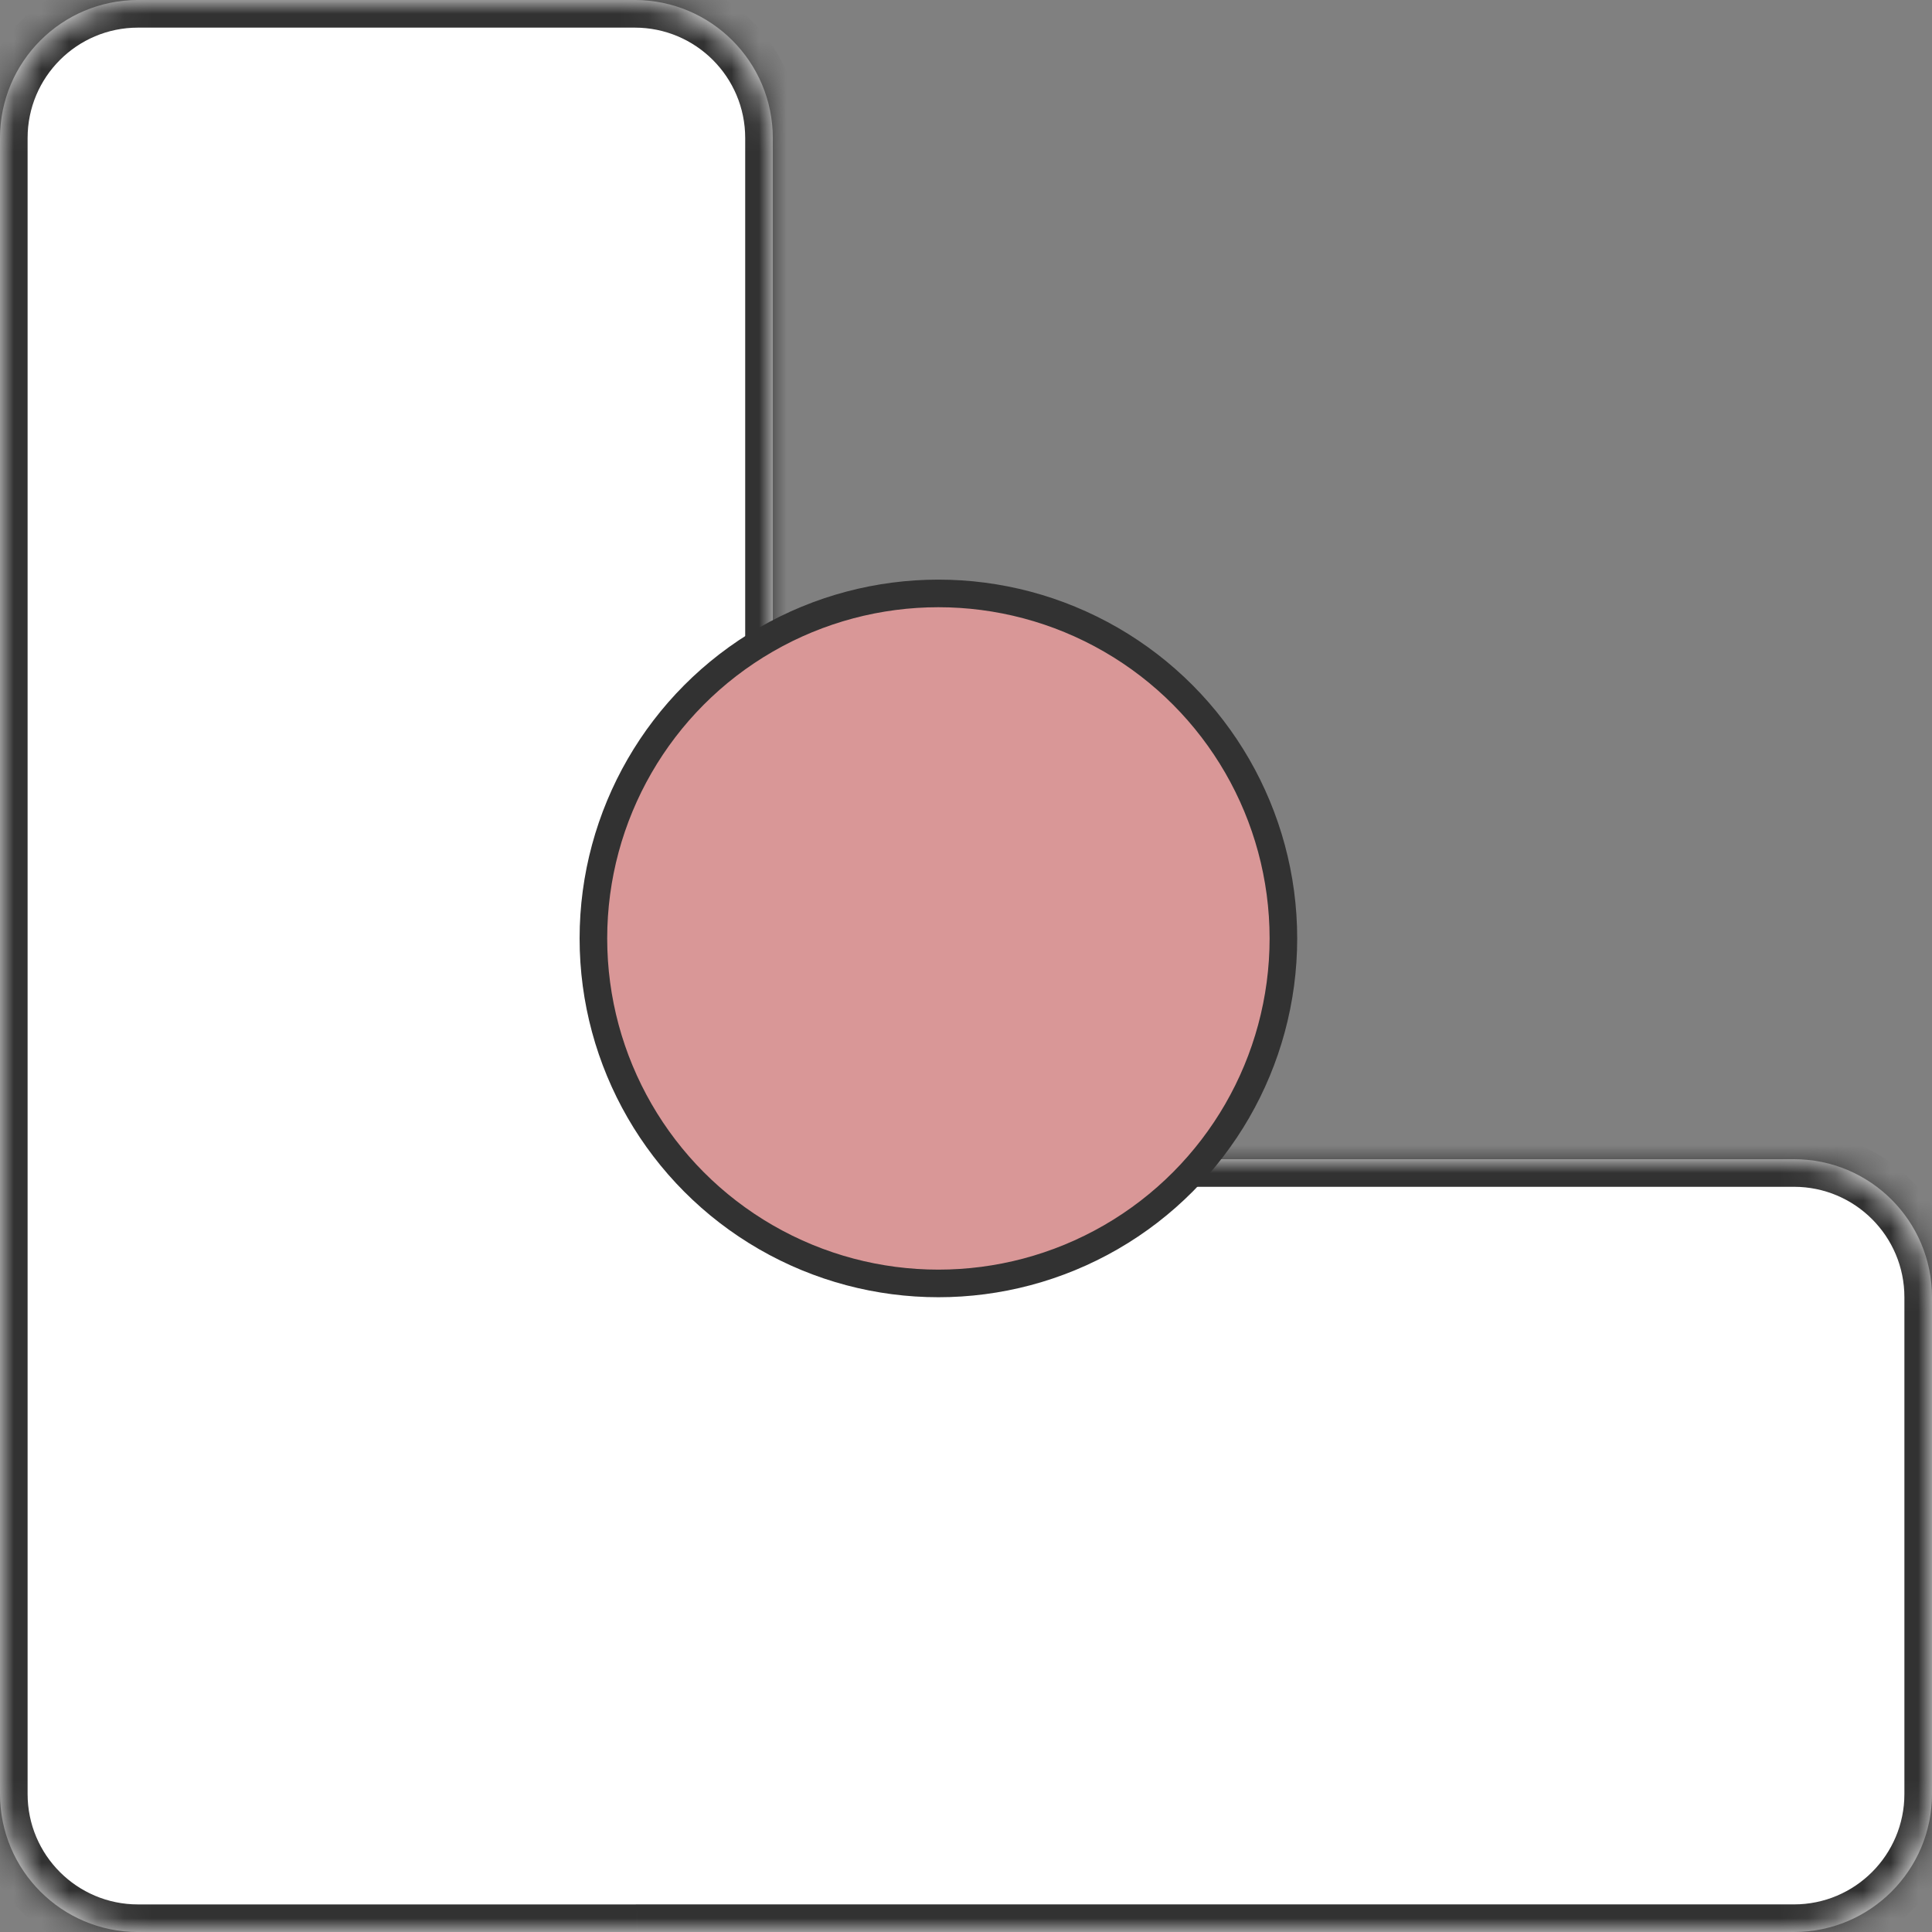 <svg width="70" height="70" viewBox="0 0 70 70" fill="none" xmlns="http://www.w3.org/2000/svg">
<rect x="0" y="0" width="70" height="70" fill="#808080" stroke="none"/>
<mask id="path-1-inside-1_538_7866" fill="white">
<path fill-rule="evenodd" clip-rule="evenodd" d="M28 5.001C28 2.239 25.761 0.001 23 0.001H5C2.239 0.001 0 2.239 0 5.001V47V65V65.001C0 67.762 2.239 70.001 5 70.001H23C23.028 70.001 23.056 70.001 23.085 70H65C67.761 70 70 67.761 70 65V47C70 44.239 67.761 42 65 42H28L28 5.001Z"/>
</mask>
<path fill-rule="evenodd" clip-rule="evenodd" d="M28 5.001C28 2.239 25.761 0.001 23 0.001H5C2.239 0.001 0 2.239 0 5.001V47V65V65.001C0 67.762 2.239 70.001 5 70.001H23C23.028 70.001 23.056 70.001 23.085 70H65C67.761 70 70 67.761 70 65V47C70 44.239 67.761 42 65 42H28L28 5.001Z" fill="white"/>
<path d="M28 5.001H29H28ZM23.085 70V69H23.076L23.068 69L23.085 70ZM28 42H27V43H28V42ZM23 1.001C25.209 1.001 27 2.792 27 5.001H29C29 1.687 26.314 -0.999 23 -0.999V1.001ZM5 1.001H23V-0.999H5V1.001ZM1 5.001C1 2.792 2.791 1.001 5 1.001V-0.999C1.686 -0.999 -1 1.687 -1 5.001H1ZM1 47V5.001H-1V47H1ZM1 65V47H-1V65H1ZM1 65.001V65H-1V65.001H1ZM5 69.001C2.791 69.001 1 67.21 1 65.001H-1C-1 68.314 1.686 71.001 5 71.001V69.001ZM23 69.001H5V71.001H23V69.001ZM23.068 69C23.045 69.001 23.023 69.001 23 69.001V71.001C23.034 71.001 23.068 71.001 23.101 71L23.068 69ZM65 69H23.085V71H65V69ZM69 65C69 67.209 67.209 69 65 69V71C68.314 71 71 68.314 71 65H69ZM69 47V65H71V47H69ZM65 43C67.209 43 69 44.791 69 47H71C71 43.686 68.314 41 65 41V43ZM28 43H65V41H28V43ZM27 5.001L27 42H29L29 5.001H27Z" fill="#323232" mask="url(#path-1-inside-1_538_7866)"/>
<circle cx="34" cy="34.001" r="12.5" fill="#D99797" stroke="#323232"/>
</svg>
